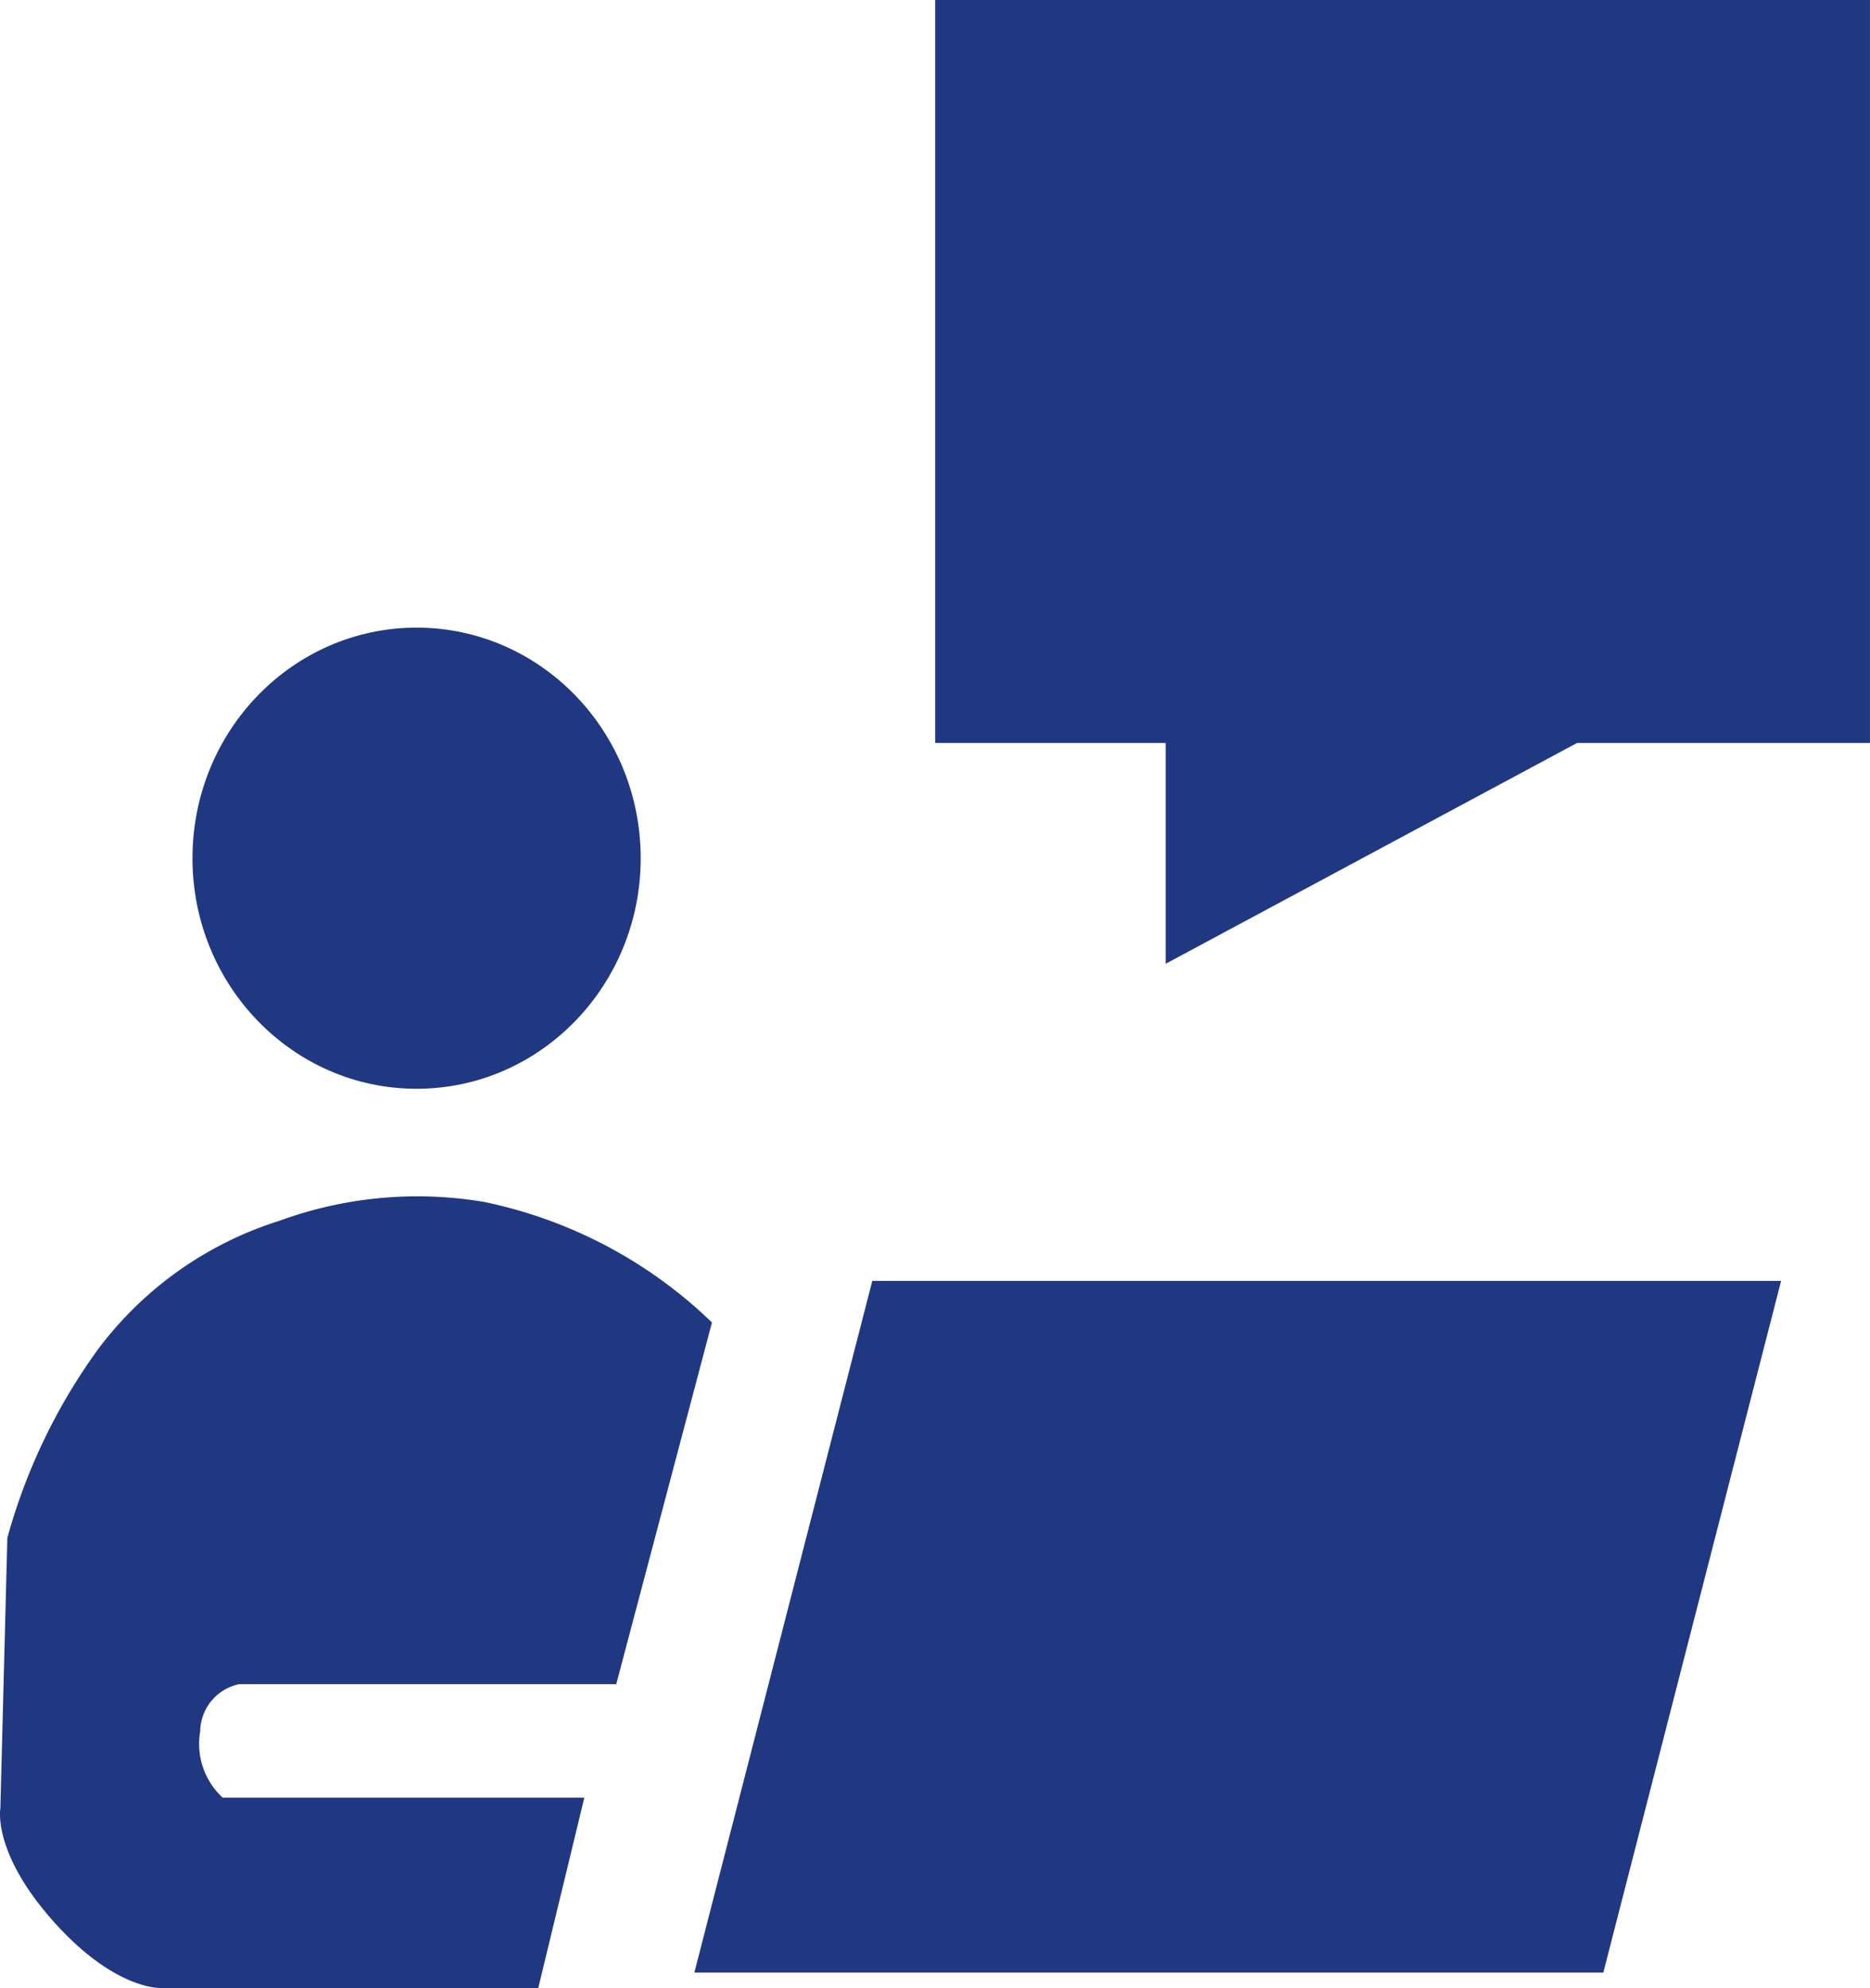 <svg xmlns="http://www.w3.org/2000/svg" width="55.514" height="59" viewBox="0 0 55.514 59">
  <g id="Group_65" data-name="Group 65" transform="translate(-4396.97 -3283)">
    <path id="Path_102" data-name="Path 102" d="M-9.518,0h26.98L12.184,20.528H-14.8Z" transform="translate(4432.383 3321.015)" fill="#203881"/>
    <rect id="Rectangle_58" data-name="Rectangle 58" width="27.751" height="22.049" transform="translate(4424.732 3283)" fill="#203881"/>
    <path id="Path_103" data-name="Path 103" d="M12.925,0V6.935H0Z" transform="translate(4444.5 3311.603) rotate(180)" fill="#203881"/>
    <ellipse id="Ellipse_12" data-name="Ellipse 12" cx="6.653" cy="6.843" rx="6.653" ry="6.843" transform="translate(4402.684 3301.627)" fill="#203881"/>
    <path id="Path_104" data-name="Path 104" d="M.188,12.513A17.332,17.332,0,0,1,2.9,6.887,10.744,10.744,0,0,1,8.264,3.1a11.924,11.924,0,0,1,6.07-.561,13.719,13.719,0,0,1,6.772,3.579L18.264,16.852H7.071a1.452,1.452,0,0,0-1.158,1.4A2.173,2.173,0,0,0,6.58,20.22H17.317l-1.368,5.649H4.756S3.394,25.95,1.563,23.9-.019,20.536-.019,20.536Z" transform="translate(4397 3316.131)" fill="#203881"/>
  </g>
</svg>
